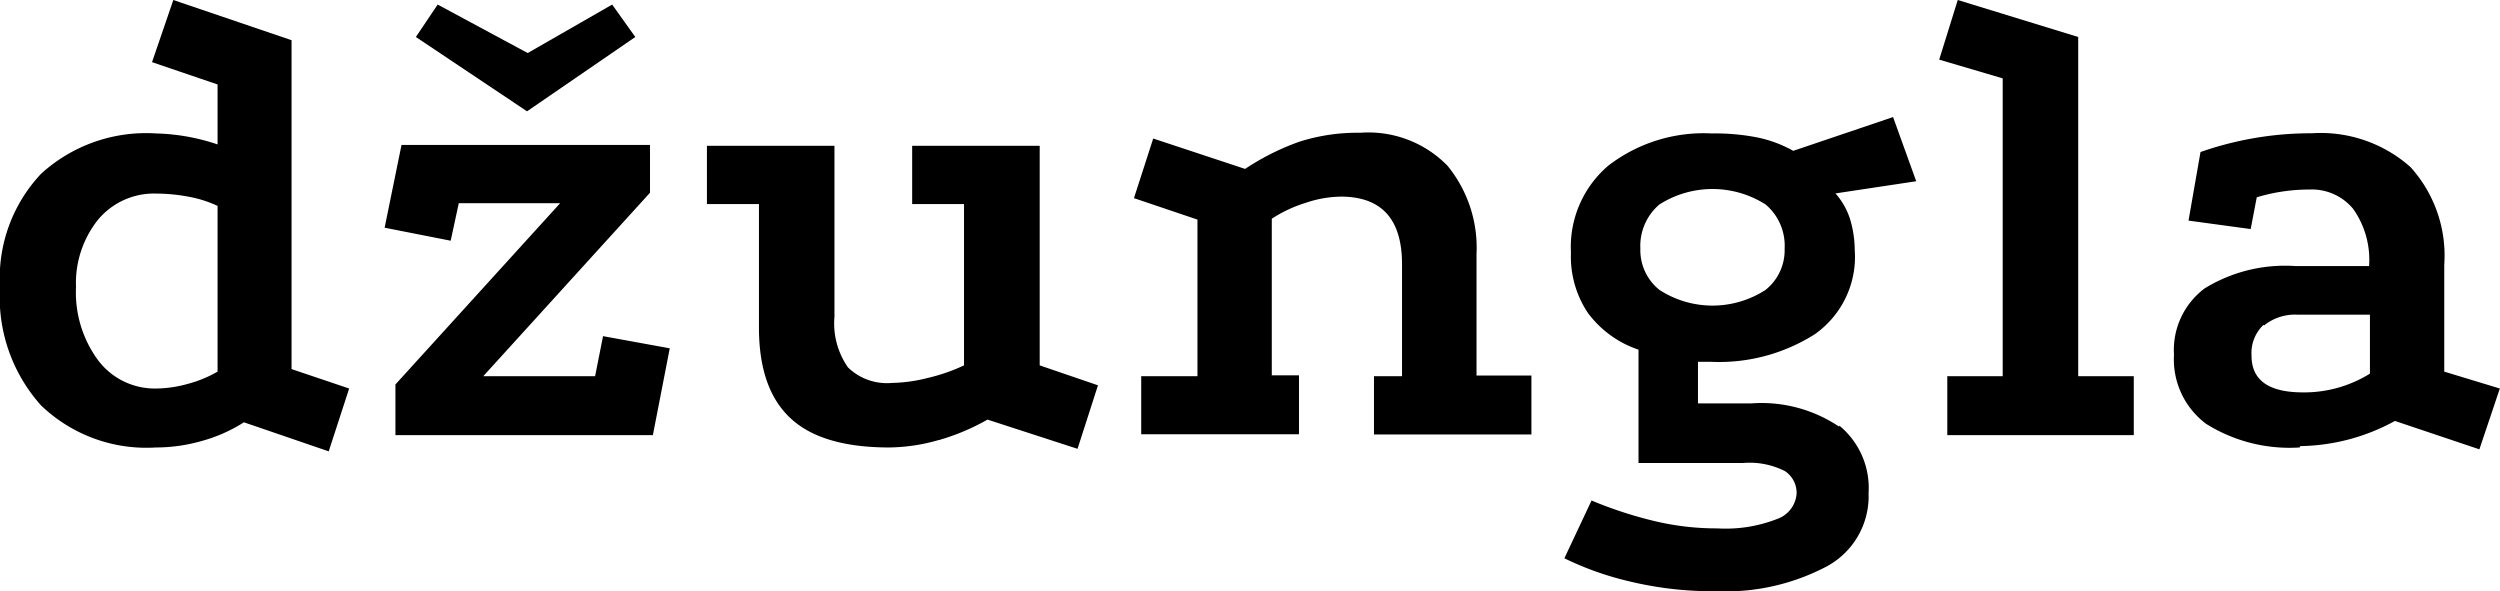 <svg xmlns="http://www.w3.org/2000/svg" viewBox="0 0 148 35"><defs><clipPath id="a"><path fill="none" d="M0 0h148v35H0z"/></clipPath></defs><g data-name="Слой 2"><g data-name="Слой 1" clip-path="url(#a)"><path d="M14.44 25A9.1 9.1 0 0 1 12 26.09a9.85 9.85 0 0 1-2.76.4A9 9 0 0 1 2.43 24 9.59 9.59 0 0 1 0 17a9 9 0 0 1 2.43-6.71A9.22 9.22 0 0 1 9.24 7.9a12.24 12.24 0 0 1 3.64.65V5L9 3.68 10.26 0l7 2.38v19.47L20.67 23l-1.21 3.72zm-3.34-2.27a7.14 7.14 0 0 0 1.78-.73v-9.81a6.86 6.86 0 0 0-1.69-.54 10.59 10.59 0 0 0-1.92-.19A4.31 4.31 0 0 0 5.81 13a6 6 0 0 0-1.31 4 6.75 6.75 0 0 0 1.31 4.33A4.2 4.2 0 0 0 9.27 23a7.11 7.11 0 0 0 1.83-.27m12.31 3.03v-3l9.75-10.73h-6l-.48 2.22-3.91-.77 1-4.9h14.71v2.83l-9.87 10.86h6.62l.47-2.37 3.95.72-1 5.14zM31.2 6.59l-6.58-4.4L25.91.27l5.33 2.87 5-2.87 1.37 1.92zm24.37 19.46a10.9 10.9 0 0 1-2.92.44q-4 0-5.85-1.73c-1.24-1.15-1.87-2.93-1.87-5.36v-7.32h-3.08V8.63h7.55v10.12a4.55 4.55 0 0 0 .8 3 3.31 3.31 0 0 0 2.6.92 9.21 9.21 0 0 0 2.1-.29 10.84 10.84 0 0 0 2.17-.75v-9.55H54V8.63h7.55v13L65 22.81l-1.21 3.76-5.33-1.73a13.09 13.09 0 0 1-2.87 1.21m11.97-3.78h3.33V13l-3.76-1.27 1.14-3.53 5.44 1.8a14.61 14.61 0 0 1 3.21-1.61 11.27 11.27 0 0 1 3.6-.53 6.54 6.54 0 0 1 5.17 1.95 7.66 7.66 0 0 1 1.72 5.22v7.2h3.25v3.49h-9.32v-3.45H83v-6.63q0-3.94-3.52-4a6.72 6.72 0 0 0-2.19.37 7.9 7.9 0 0 0-2 .94v9.27h1.61v3.49h-9.34zm41.32 2.92a4.78 4.78 0 0 1 1.74 4 4.72 4.72 0 0 1-2.53 4.37 12.83 12.83 0 0 1-6.47 1.44 21 21 0 0 1-5.27-.61 18.06 18.06 0 0 1-3.74-1.34l1.61-3.42A24.31 24.31 0 0 0 98 30.86a15.8 15.8 0 0 0 3.66.42 8.36 8.36 0 0 0 3.58-.57 1.72 1.72 0 0 0 1.12-1.5 1.55 1.55 0 0 0-.69-1.32 4.63 4.63 0 0 0-2.49-.48H97V20.7a6.18 6.18 0 0 1-3-2.18 6 6 0 0 1-1-3.57 6.32 6.32 0 0 1 2.22-5.15 9.26 9.26 0 0 1 6.12-1.9 13 13 0 0 1 2.66.23 7.31 7.31 0 0 1 2.16.8l5.91-2 1.37 3.8-4.78.72a4.25 4.25 0 0 1 .87 1.54 6.49 6.49 0 0 1 .27 1.8 5.6 5.6 0 0 1-2.37 5 10.57 10.57 0 0 1-6.13 1.63h-.78v2.46h3.17a8.24 8.24 0 0 1 5.19 1.38M98.23 12.11a3.22 3.22 0 0 0-1.12 2.61 3 3 0 0 0 1.14 2.45 5.78 5.78 0 0 0 6.26 0 3 3 0 0 0 1.14-2.45 3.19 3.19 0 0 0-1.12-2.61 5.85 5.85 0 0 0-6.3 0m17.05 13.65v-3.49h3.28V4.64l-3.76-1.11L115.9 0l7.13 2.19v20.08h3.29v3.49h-11.04zm20.86.73a9.3 9.3 0 0 1-5.54-1.4 4.76 4.76 0 0 1-1.9-4.09 4.55 4.55 0 0 1 1.82-3.93 9.08 9.08 0 0 1 5.35-1.32h4.38a5.22 5.22 0 0 0-.94-3.38 3.17 3.17 0 0 0-2.58-1.15 10.77 10.77 0 0 0-3.13.46l-.36 1.88-3.68-.5.71-4.06a19.77 19.77 0 0 1 6.58-1.11 8 8 0 0 1 5.85 2 7.81 7.81 0 0 1 2 5.79V22l3.29 1-1.21 3.6-5-1.68a12 12 0 0 1-5.6 1.49M134 19.23a2.31 2.31 0 0 0-.71 1.82c0 1.45 1 2.18 3.06 2.18a7.39 7.39 0 0 0 3.95-1.11v-3.49h-4.27a2.91 2.91 0 0 0-2 .64"/></g></g></svg>
